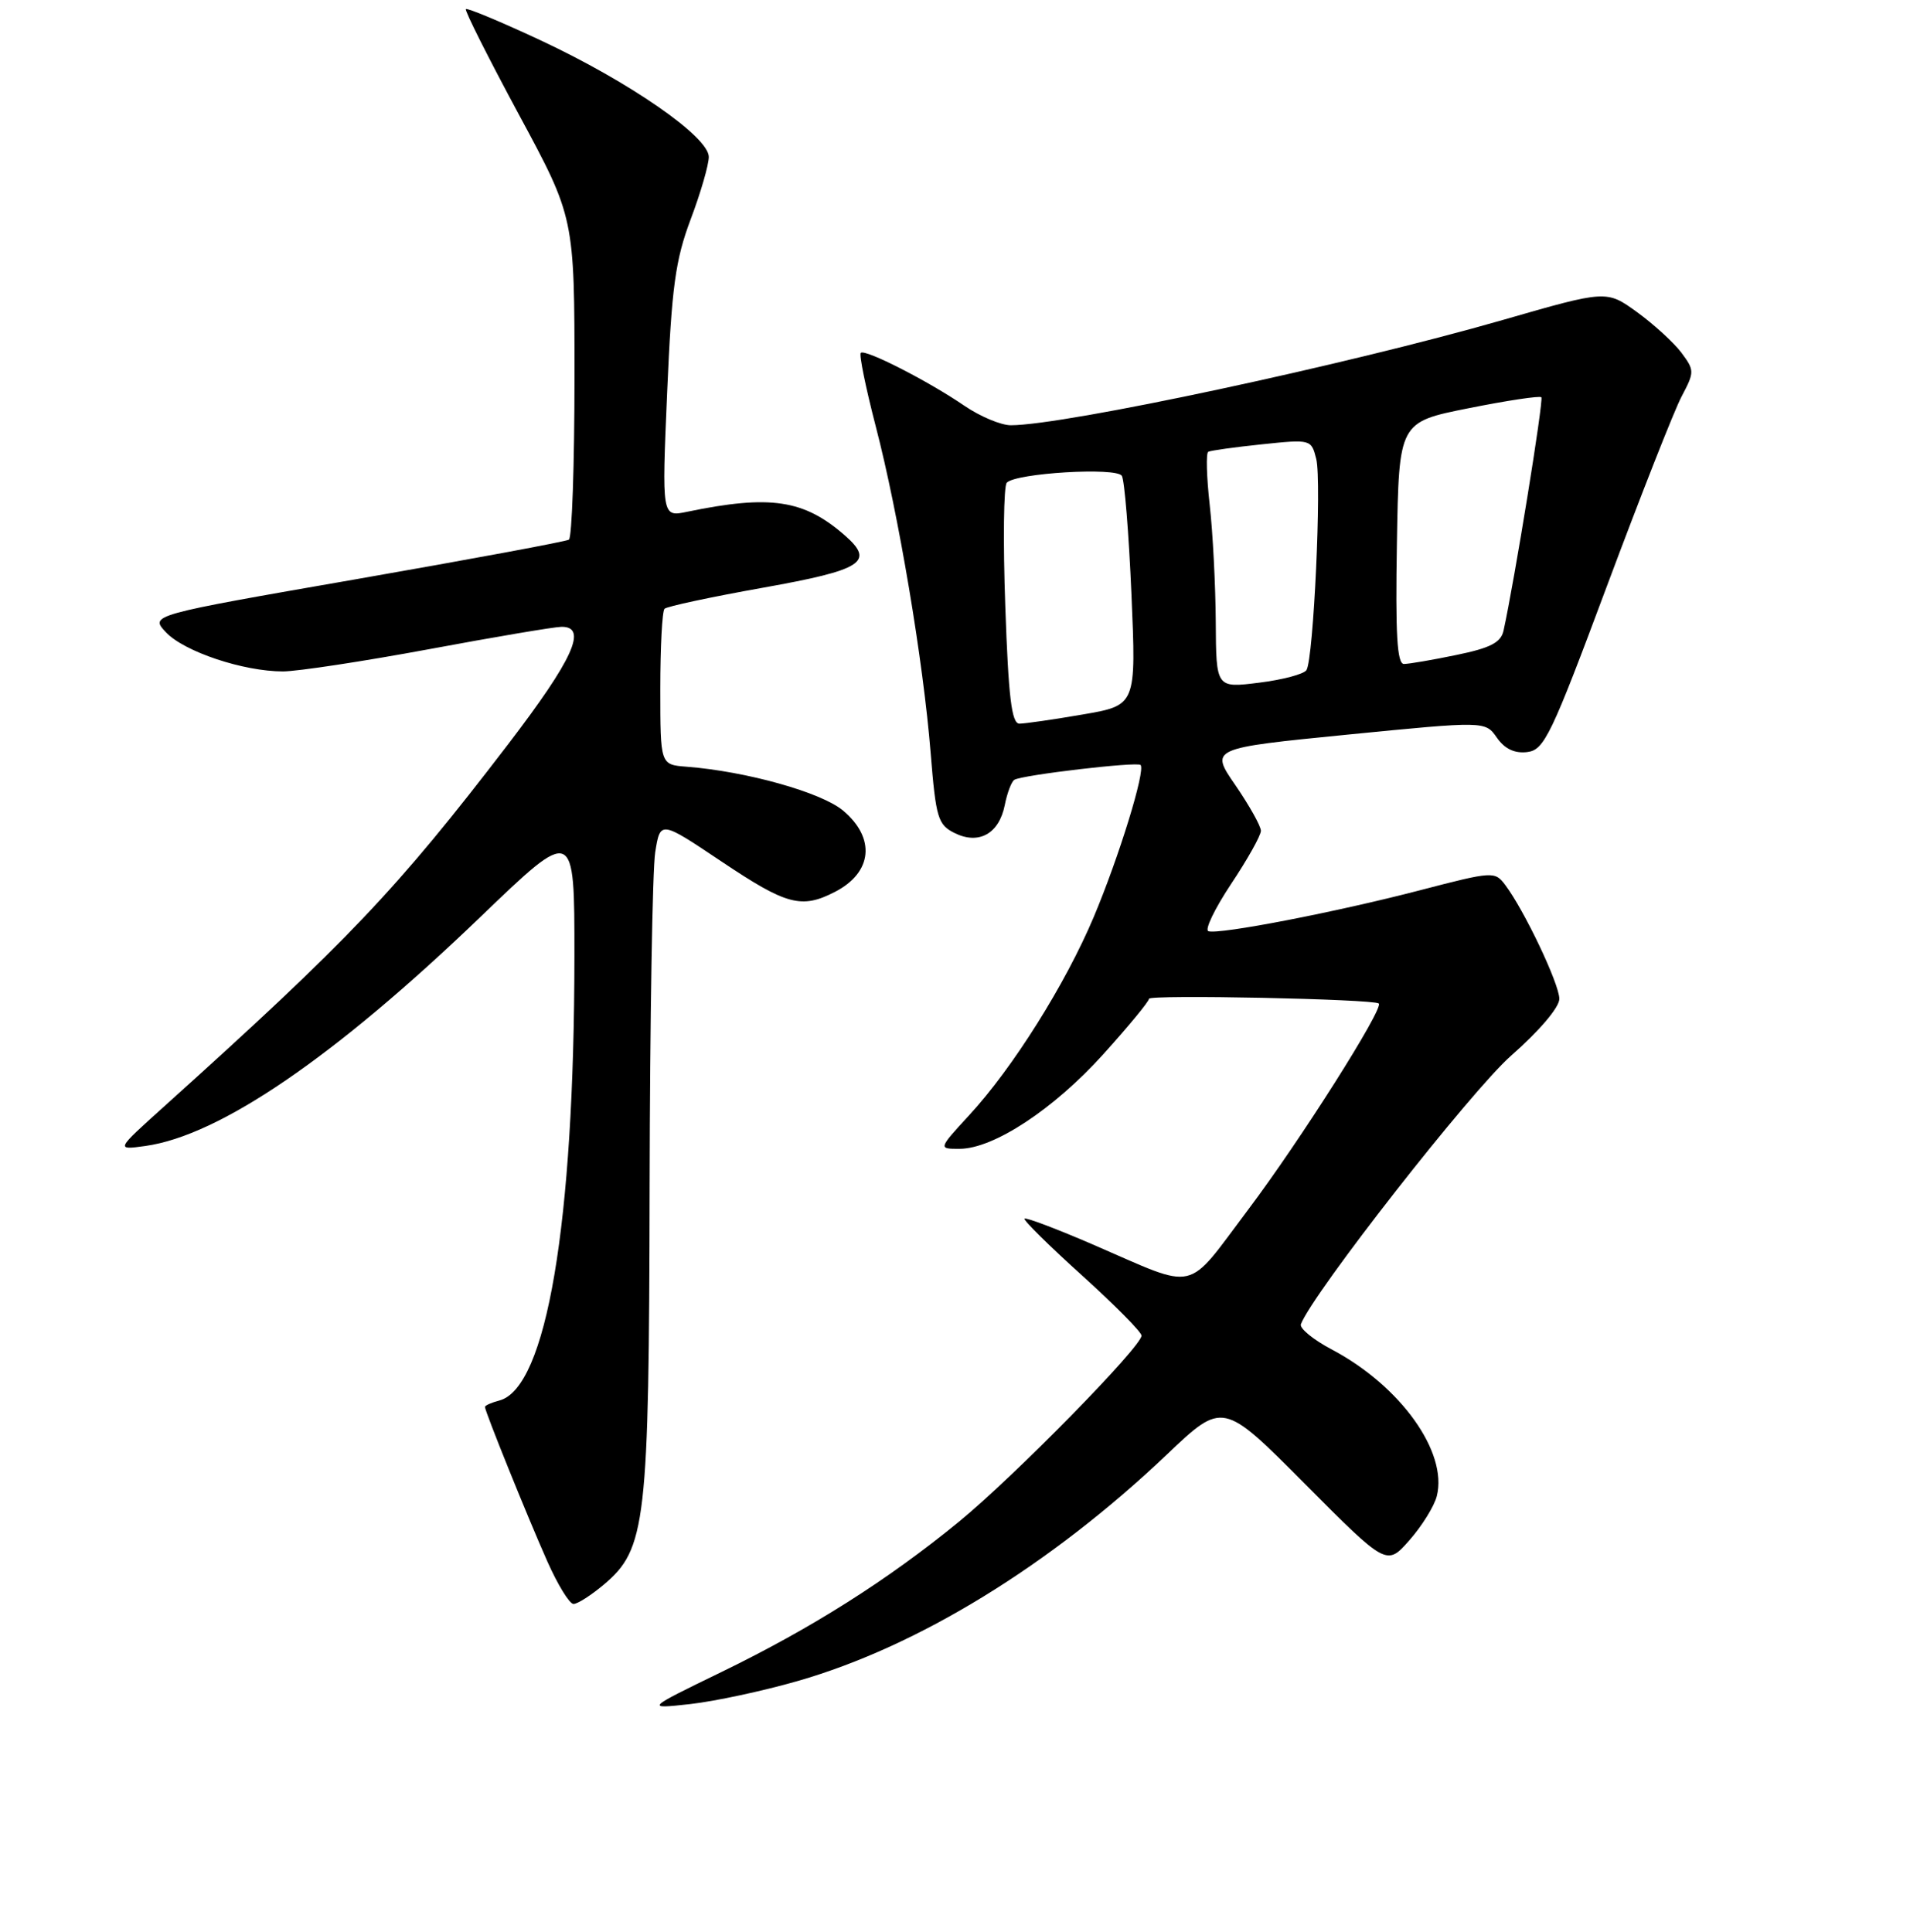 <?xml version="1.0" encoding="UTF-8" standalone="no"?>
<!DOCTYPE svg PUBLIC "-//W3C//DTD SVG 1.1//EN" "http://www.w3.org/Graphics/SVG/1.1/DTD/svg11.dtd" >
<svg xmlns="http://www.w3.org/2000/svg" xmlns:xlink="http://www.w3.org/1999/xlink" version="1.1" viewBox="0 0 256 259">
 <g >
 <path fill="currentColor"
d=" M 106.94 225.32 C 123.06 220.69 140.74 209.84 156.42 194.95 C 163.90 187.84 163.90 187.84 174.88 198.88 C 185.86 209.92 185.86 209.92 188.92 206.44 C 190.60 204.53 192.25 201.87 192.58 200.53 C 194.06 194.64 187.72 185.78 178.54 180.91 C 176.03 179.59 174.15 178.05 174.36 177.50 C 175.96 173.33 197.19 146.20 202.53 141.51 C 206.32 138.18 209.00 135.03 209.00 133.89 C 209.00 131.90 204.31 122.02 201.74 118.61 C 200.36 116.78 200.08 116.79 190.41 119.31 C 179.19 122.24 163.39 125.30 161.96 124.82 C 161.44 124.64 162.81 121.80 165.00 118.50 C 167.20 115.20 169.00 111.99 169.00 111.36 C 169.00 110.74 167.46 107.99 165.59 105.26 C 162.17 100.30 162.17 100.30 180.62 98.47 C 199.07 96.65 199.07 96.65 200.63 98.88 C 201.68 100.39 203.01 101.01 204.69 100.81 C 206.98 100.53 207.90 98.61 215.40 78.50 C 219.92 66.40 224.41 54.98 225.40 53.12 C 227.13 49.85 227.12 49.64 225.35 47.26 C 224.33 45.91 221.66 43.47 219.42 41.84 C 215.33 38.88 215.33 38.88 201.42 42.89 C 180.59 48.89 142.68 57.00 135.48 57.00 C 134.16 57.00 131.38 55.83 129.29 54.41 C 124.41 51.07 115.93 46.74 115.37 47.30 C 115.13 47.54 116.03 51.95 117.37 57.12 C 120.44 68.91 123.75 88.62 124.74 100.97 C 125.44 109.65 125.71 110.55 127.94 111.66 C 131.18 113.27 133.90 111.77 134.67 107.92 C 134.99 106.29 135.57 104.77 135.95 104.53 C 137.00 103.88 152.41 102.07 152.87 102.54 C 153.57 103.24 149.97 114.91 146.59 122.93 C 142.79 131.93 135.74 143.16 129.89 149.50 C 125.75 154.00 125.75 154.00 128.62 153.99 C 133.18 153.98 141.23 148.68 147.87 141.32 C 151.24 137.58 154.00 134.24 154.00 133.88 C 154.00 133.29 184.09 133.91 184.80 134.51 C 185.52 135.12 174.24 152.92 167.34 162.08 C 158.78 173.45 160.75 172.99 146.58 166.86 C 141.68 164.74 137.51 163.16 137.32 163.35 C 137.13 163.54 140.58 166.95 144.99 170.93 C 149.39 174.91 153.00 178.55 153.00 179.03 C 153.00 180.52 135.87 197.97 128.51 203.99 C 118.90 211.85 108.79 218.24 96.70 224.12 C 86.50 229.08 86.50 229.08 92.50 228.42 C 95.80 228.05 102.30 226.66 106.94 225.32 Z  M 80.91 212.42 C 86.60 207.63 86.99 204.26 87.07 159.07 C 87.11 136.76 87.45 116.58 87.82 114.24 C 88.50 109.98 88.50 109.98 96.72 115.49 C 105.45 121.34 107.43 121.86 111.93 119.54 C 116.94 116.95 117.39 112.35 113.01 108.66 C 110.09 106.21 100.04 103.39 92.00 102.77 C 88.50 102.50 88.50 102.50 88.50 92.33 C 88.50 86.74 88.75 81.91 89.07 81.60 C 89.38 81.29 95.34 80.01 102.31 78.77 C 115.62 76.39 117.29 75.32 113.25 71.78 C 107.76 66.97 103.25 66.29 92.10 68.60 C 88.70 69.31 88.70 69.31 89.42 52.58 C 90.03 38.45 90.52 34.86 92.57 29.40 C 93.91 25.86 95.00 22.09 95.00 21.03 C 95.00 18.34 84.36 10.97 72.47 5.41 C 67.14 2.92 62.63 1.04 62.44 1.22 C 62.26 1.41 65.46 7.77 69.55 15.36 C 77.00 29.17 77.00 29.17 77.00 50.52 C 77.00 62.27 76.66 72.09 76.25 72.34 C 75.84 72.59 63.03 74.97 47.79 77.63 C 20.08 82.45 20.08 82.45 22.23 84.74 C 24.67 87.35 32.62 90.00 37.93 90.00 C 39.89 89.99 48.70 88.65 57.50 87.02 C 66.30 85.38 74.29 84.03 75.25 84.02 C 78.82 83.98 76.83 88.36 68.06 99.82 C 53.16 119.28 46.76 126.02 21.98 148.33 C 15.50 154.16 15.50 154.16 19.48 153.61 C 29.44 152.22 44.85 141.69 64.39 122.91 C 77.00 110.79 77.00 110.79 76.99 128.15 C 76.97 164.04 73.25 186.08 66.92 187.73 C 65.86 188.01 65.00 188.39 65.00 188.59 C 65.00 189.19 70.63 203.14 73.34 209.25 C 74.74 212.41 76.33 215.00 76.87 215.00 C 77.41 215.00 79.22 213.84 80.91 212.42 Z  M 134.74 81.25 C 134.43 72.59 134.52 65.14 134.94 64.70 C 136.17 63.41 149.63 62.60 150.36 63.78 C 150.72 64.35 151.30 71.51 151.65 79.68 C 152.29 94.54 152.29 94.54 145.13 95.77 C 141.19 96.45 137.36 97.00 136.63 97.00 C 135.59 97.00 135.16 93.46 134.74 81.25 Z  M 162.95 83.37 C 162.92 78.49 162.56 71.44 162.14 67.69 C 161.72 63.95 161.63 60.74 161.94 60.56 C 162.25 60.39 165.48 59.94 169.12 59.56 C 175.70 58.87 175.76 58.89 176.42 61.53 C 177.16 64.50 176.06 88.29 175.11 89.82 C 174.77 90.36 171.91 91.12 168.75 91.51 C 163.00 92.23 163.00 92.23 162.95 83.37 Z  M 187.23 72.79 C 187.50 56.58 187.50 56.58 196.84 54.72 C 201.98 53.69 206.37 53.03 206.59 53.25 C 206.92 53.59 202.98 77.92 201.52 84.54 C 201.17 86.13 199.75 86.86 195.22 87.79 C 192.01 88.46 188.83 89.00 188.17 89.00 C 187.25 89.00 187.02 84.99 187.23 72.79 Z "/>
</g>
</svg>